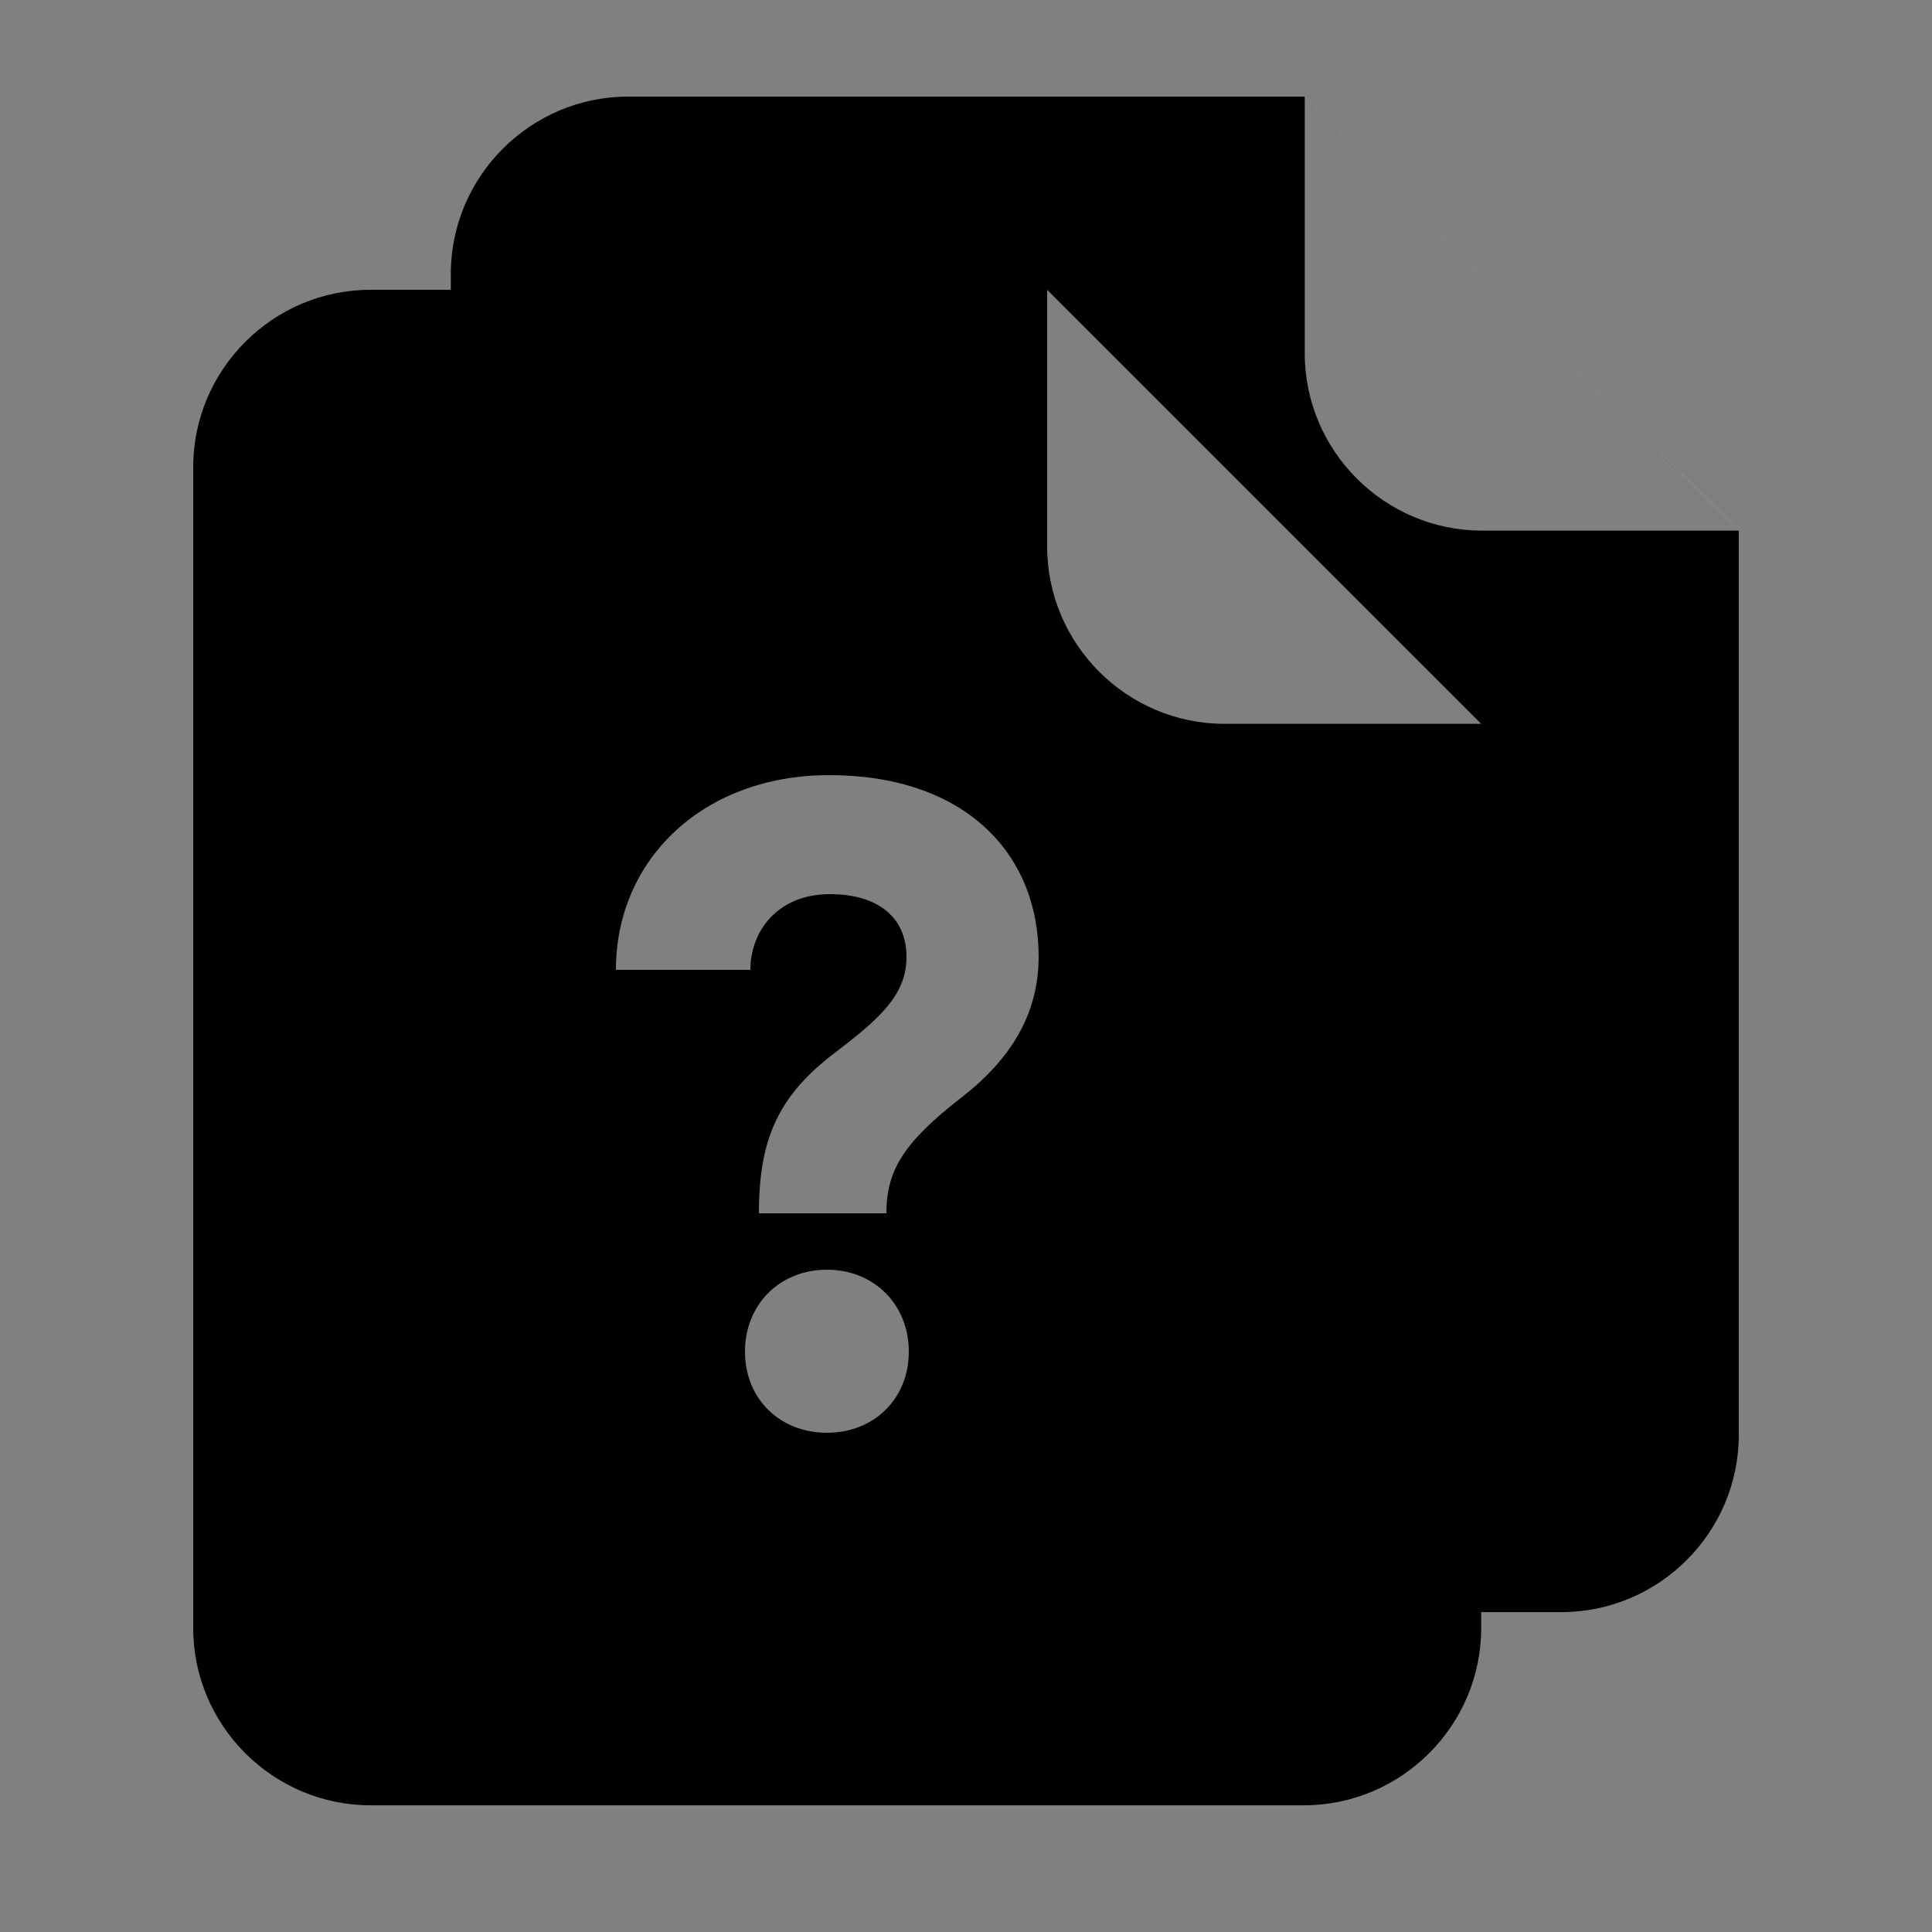 
<svg width="60" height="60" fill="none" xmlns="http://www.w3.org/2000/svg"><rect width="100%" height="100%" fill="#808080" stroke="none"/><path d="M40.521 3H19.506C16.476 3 14 5.477 14 8.506v36.053c0 3.029 2.477 5.506 5.506 5.506h28.988c3.03 0 5.506-2.477 5.506-5.506V16.488L40.521 3.008V3Z" fill="url(#a)"/><path opacity=".5" d="M40.52 10.973c0 3.03 2.477 5.506 5.506 5.506H54L40.52 3v7.973Z" fill="#fff" style="fill:#fff;fill-opacity:1"/><path d="M32.521 9H11.506C8.476 9 6 11.477 6 14.506v36.053c0 3.029 2.477 5.506 5.506 5.506h28.988c3.03 0 5.506-2.477 5.506-5.506V22.488L32.521 9.008V9Z" fill="url(#b)"/><path opacity=".5" d="M32.52 16.973c0 3.03 2.477 5.506 5.506 5.506H46L32.52 9v7.973ZM23.568 37.68c0-2.376.648-3.696 2.4-5.016 1.416-1.08 2.184-1.8 2.184-2.952 0-1.2-.864-1.944-2.376-1.944-1.608 0-2.472 1.128-2.472 2.352h-4.176c0-3.456 2.736-6.048 6.624-6.048 4.152 0 6.504 2.376 6.504 5.64 0 1.776-.864 3.192-2.424 4.392-1.752 1.368-2.304 2.232-2.304 3.576h-3.96Zm2.112 6.816c-1.464 0-2.544-1.056-2.544-2.52s1.08-2.544 2.544-2.544 2.544 1.08 2.544 2.544-1.08 2.52-2.544 2.52Z" fill="#fff" style="fill:#fff;fill-opacity:1"/><defs><linearGradient id="a" x1="34" y1="50.412" x2="34" y2="-4.795" gradientUnits="userSpaceOnUse"><stop stop-color="#EBE6FF" style="stop-color:color(display-p3 .92 .9 1);stop-opacity:1"/><stop offset="1" stop-color="#8DDCFD" style="stop-color:color(display-p3 .553 .863 .992);stop-opacity:1"/></linearGradient><linearGradient id="b" x1="26" y1="56.412" x2="26" y2="1.205" gradientUnits="userSpaceOnUse"><stop stop-color="#3486E7" style="stop-color:color(display-p3 .204 .525 .906);stop-opacity:1"/><stop offset="1" stop-color="#8DDCFD" style="stop-color:color(display-p3 .553 .863 .992);stop-opacity:1"/></linearGradient></defs></svg>